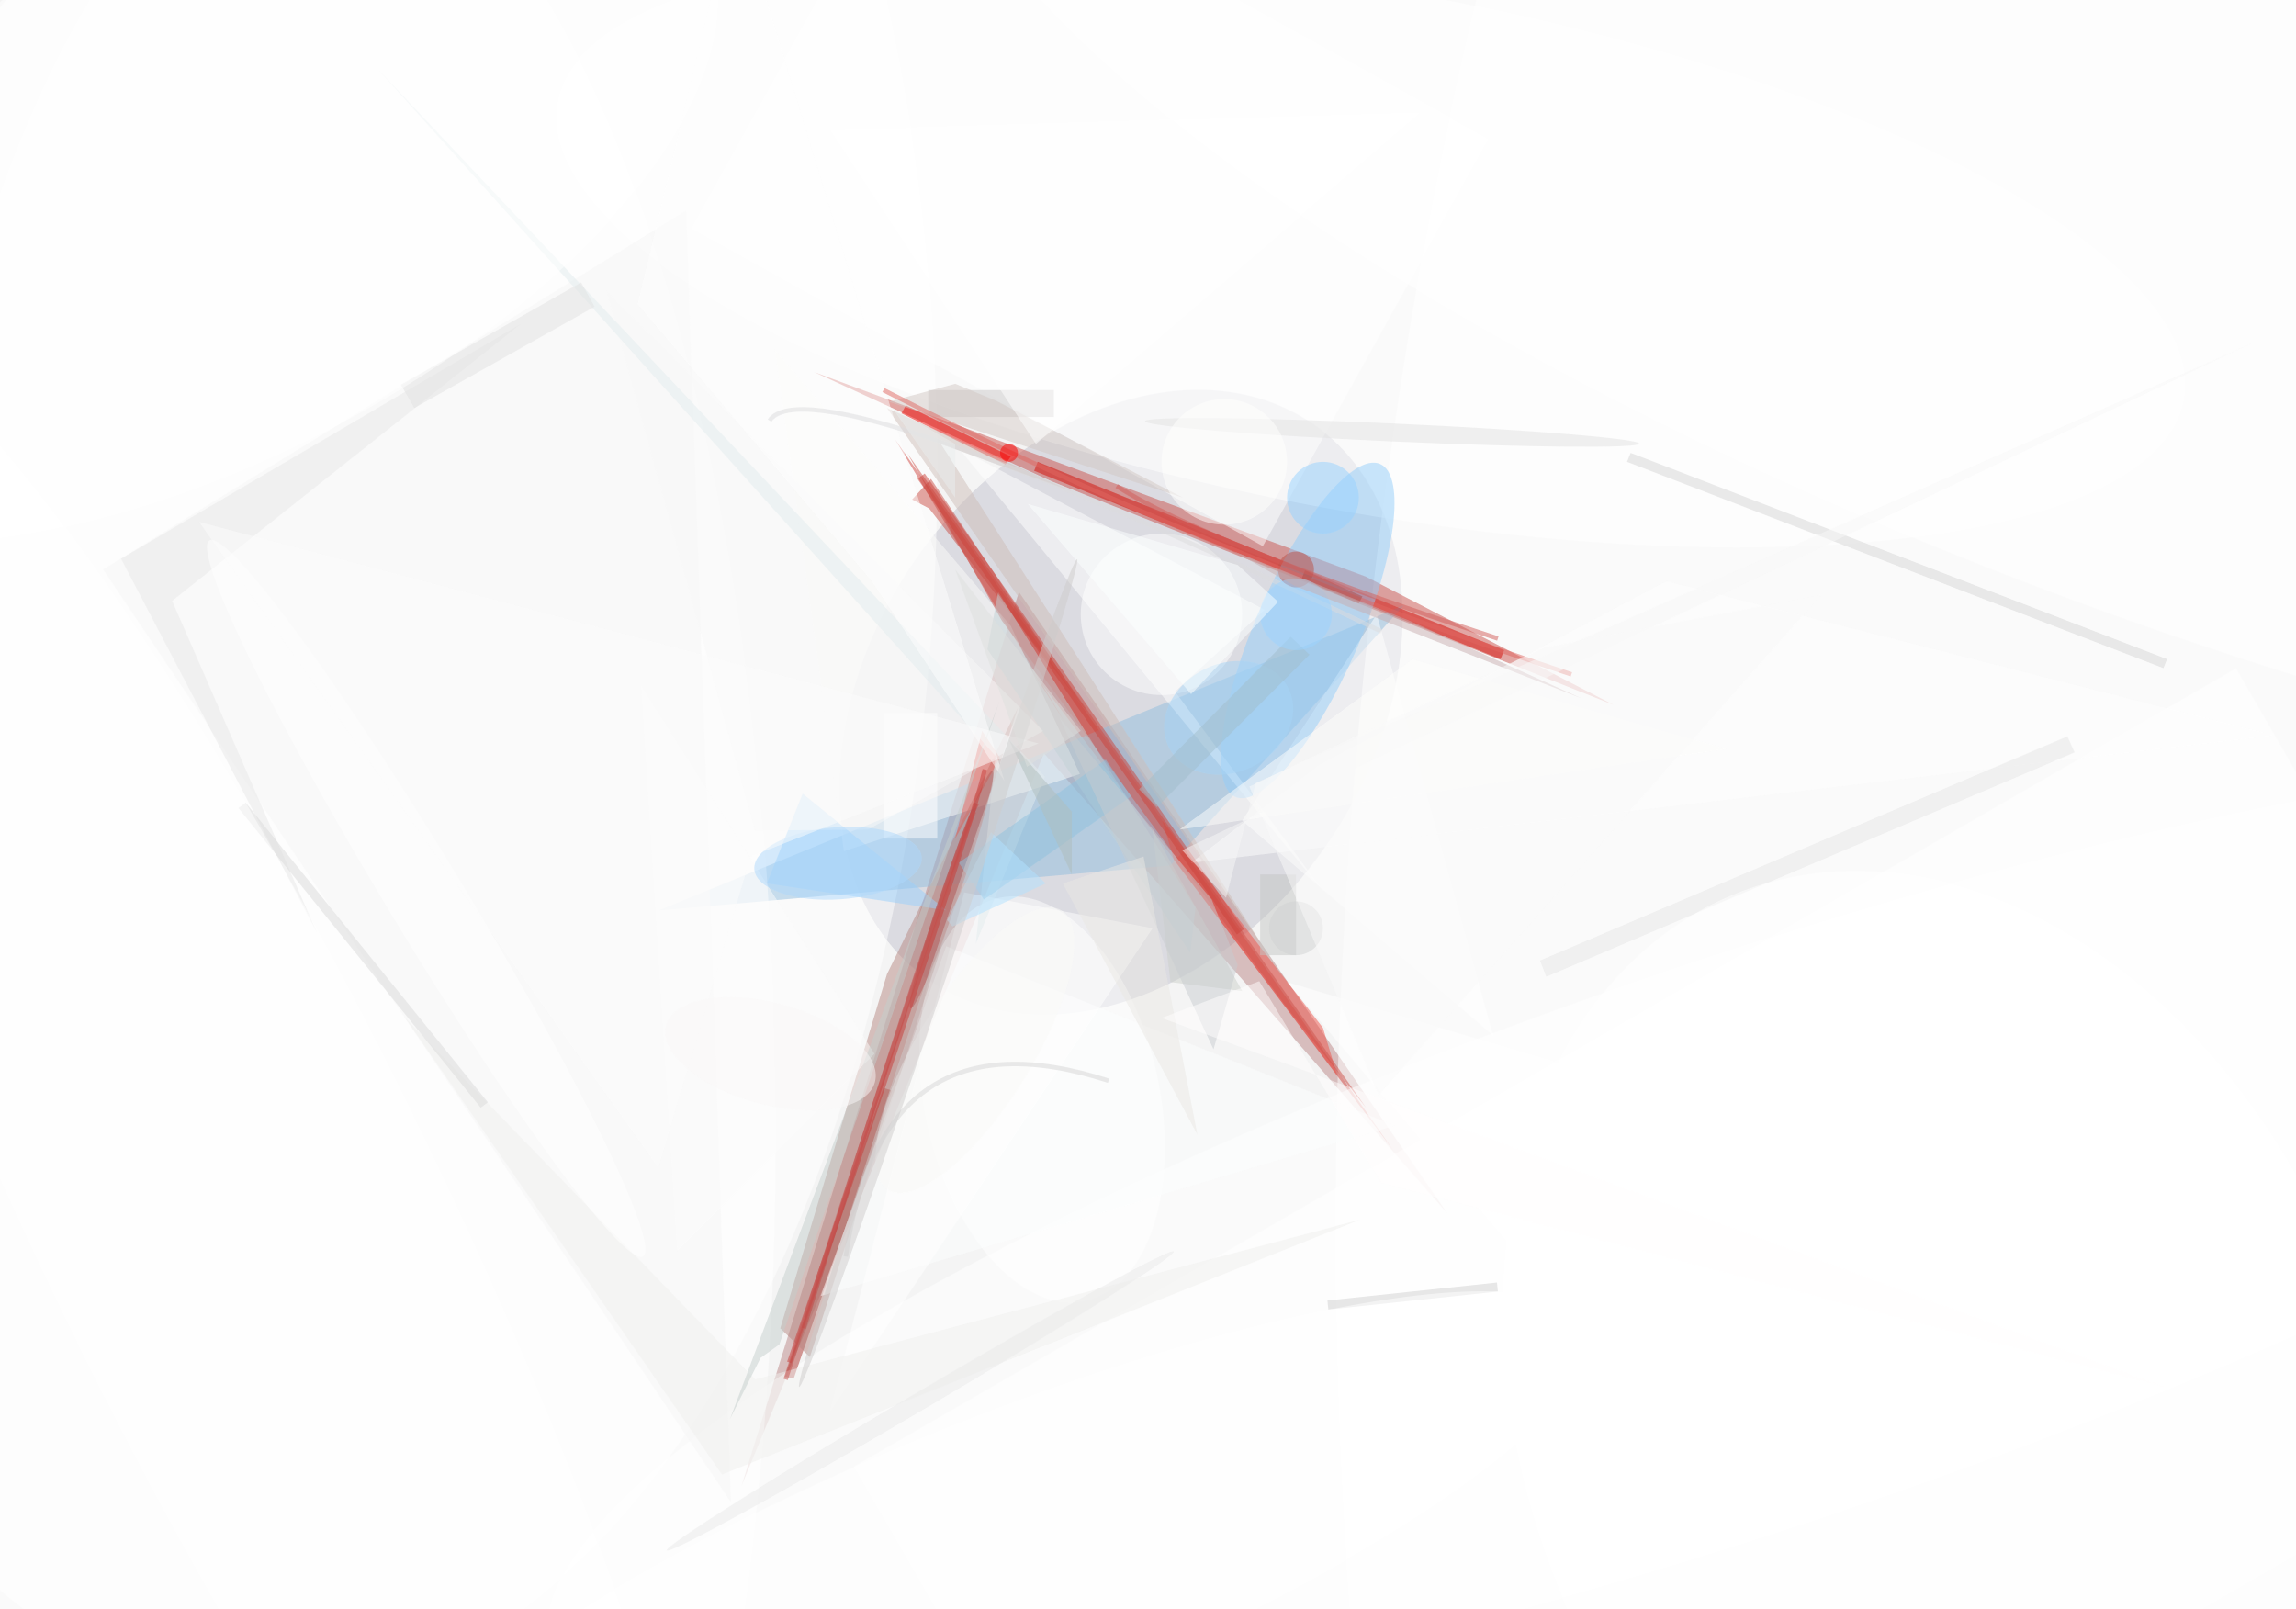 <svg xmlns="http://www.w3.org/2000/svg" viewBox="0 0 1200 841"><defs/><filter id="prefix__a"><feGaussianBlur stdDeviation="12"/></filter><rect width="100%" height="100%" fill="#444646"/><g filter="url(#prefix__a)"><g transform="translate(2.3 2.3) scale(4.688)"><circle cx="159" cy="67" r="201" fill="#fff" fill-opacity=".5"/><circle cx="132" cy="80" r="173" fill="#fff" fill-opacity=".5"/><circle cx="160" cy="123" r="202" fill="#fff" fill-opacity=".5"/><circle cx="135" cy="140" r="195" fill="#fff" fill-opacity=".5"/><circle r="1" fill="#c2c2ce" fill-opacity=".5" transform="matrix(-21.391 31.025 -22.963 -15.833 124.5 77.8)"/><path fill="#bb8786" fill-opacity=".5" d="M160.8 134.7l-44.9-51.2-33.7 81.6 30.9-99.6z"/><circle r="1" fill="#fff" fill-opacity=".5" transform="matrix(-59.901 -4.419 14.369 -194.789 210 95.8)"/><ellipse cx="30" cy="52" fill="#fff" fill-opacity=".5" rx="74" ry="137"/><path fill="#cb524d" fill-opacity=".5" d="M179.4 78.1l-62.6-24.9L90.3 41l61.5 22.8z"/><path fill="#d04943" fill-opacity=".5" d="M118.2 80L99.3 48.5l55.5 79.2-40.1-53.2z"/><circle r="1" fill="#fff" fill-opacity=".5" transform="matrix(-90.669 -16.566 5.226 -28.602 152.3 27.5)"/><circle r="1" fill="#fff" fill-opacity=".5" transform="rotate(-108.7 147 -1) scale(31.679 141.634)"/><path fill="#92bfdf" fill-opacity=".5" d="M73 101l57-5 26-29z"/><circle r="1" fill="#fff" fill-opacity=".5" transform="matrix(-12.818 2.748 -4.82 -22.482 115.7 122.1)"/><path fill="#ae3731" fill-opacity=".5" d="M87 153l11-32.2 1 .3-11 32.1z"/><path fill="#fdfdfa" fill-opacity=".5" d="M119.9 85.8l-26.3 8.6-7.7-55.9 26.3 30.8z"/><path fill="#fff" fill-opacity=".5" d="M130.5 76.6l16.8 22.6-40.9-49.7 34.1 18z"/><path fill="#ec0700" fill-opacity=".5" d="M111.6 51.3L100 45.6l.5-.9 11.7 5.7z"/><ellipse cx="35" cy="126" fill="#fff" fill-opacity=".5" rx="51" ry="146"/><path fill="#fff" fill-opacity=".5" d="M153 68l13 47-28-24z"/><path fill="#b78883" fill-opacity=".5" d="M89.8 150.8L113 78.4l-14.6 29.7-11.9 39.5z"/><path fill="#ee544b" fill-opacity=".5" d="M130.4 95.4l18.2 24-1.6-5.3L129.1 91z"/><path fill="#cf544c" fill-opacity=".5" d="M143.1 112l-31.9-43.3-10.5-18.6 51.1 72.9z"/><path fill="#d40f07" fill-opacity=".5" d="M166.8 73l-52-21 .4-1 52 21z"/><circle r="1" fill="#95cefb" fill-opacity=".5" transform="matrix(-5.341 -2.322 8.071 -18.561 145.3 69.8)"/><path fill="#fff" fill-opacity=".5" d="M76.5 25l25.2-45.4L165.5 15l-25.2 45.4zm172.3 49l44.5 77-154.1 89-44.5-77z"/><path fill="#fdfefe" fill-opacity=".5" d="M91 144l14-39 50 20z"/><path fill="#f7f7f7" fill-opacity=".5" d="M81 167L11 63l65-40z"/><circle r="1" fill="#fff" fill-opacity=".5" transform="rotate(-69.7 138.6 -167) scale(48.423 153.984)"/><path fill="#ca4e47" fill-opacity=".5" d="M120.8 79l-17.7-22.8-1.9-1 2.1-2.3z"/><path fill="#9bd0fc" fill-opacity=".5" d="M85 98l20 3-16-13z"/><path fill="#fff" fill-opacity=".5" d="M128 103l-36 54 15-58z"/><path fill="#ccd0cb" fill-opacity=".5" d="M128 92l2 17 8 1z"/><circle cx="129" cy="68" r="9" fill="#fff" fill-opacity=".5"/><path fill="#c3d3d7" fill-opacity=".5" d="M109.6 71.9l22.6 33.8.6-5-22-35.2z"/><path fill="#f8f8f8" fill-opacity=".5" d="M96.3 92l19.5-11-48.7-49.1 16.6 60.2z"/><path fill="#fefefe" fill-opacity=".5" d="M253 81.5l-67.7-17.2-38.6 20.4-14.4 11z"/><path fill="#fdfdfd" fill-opacity=".5" d="M75 139l-4-63 26 41z"/><path fill="#f0f0ef" fill-opacity=".5" d="M83.7 153.3l-39.1-40.4 35.4 51 71.1-28.4z"/><path fill="#e35c53" fill-opacity=".5" d="M109 81l-3 12 5-9z"/><path fill="#e3ecef" fill-opacity=".5" d="M110.5 83.8L41.8 7.4 116 86.1l-7.7 18.6z"/><circle r="1" fill="#b45b59" fill-opacity=".5" transform="rotate(109 17.6 87) scale(13.999 1)"/><path fill="#e7e7e7" fill-opacity=".5" d="M230 81.6l.8 1.8-58.9 25-.7-1.8z"/><path fill="#c8c7c7" fill-opacity=".5" d="M103 43h14v3h-14z"/><path fill="#cebfb9" fill-opacity=".5" d="M98.4 45l20.9 9.4-14.9-5.4 38.1 59.4z"/><path fill="#e8e8e8" fill-opacity=".5" d="M34.8 103.4L13 61.8l44.6-26.2-38.9 30.9z"/><circle r="1" fill="#e3e3e3" fill-opacity=".5" transform="rotate(2.6 -974.1 3432.5) scale(27.569 1)"/><circle cx="147" cy="55" r="4" fill="#97d2ff" fill-opacity=".5"/><path fill="#cd423b" fill-opacity=".5" d="M102.6 52.3l35.6 50.8-.8.6-35.6-50.8z"/><path fill="#d1d1d1" fill-opacity=".5" d="M166.4 142.5l.1 1-18.9 2-.1-1z"/><path fill="#c4cfcd" fill-opacity=".5" d="M84.3 150.9l2.1-1.5 24.5-71.6-30 79.9z"/><path fill="#90c2de" fill-opacity=".5" d="M122.8 84.2l2.8 4.1-16.4 11.5-2.8-4.1z"/><path fill="#c5c6c4" fill-opacity=".5" d="M140 97h4v9h-4z"/><path fill="#fff" fill-opacity=".5" d="M98 79h6v14h-6z"/><circle cx="144" cy="63" r="2" fill="#bc5147" fill-opacity=".5"/><path fill="none" stroke="#c93b37" stroke-opacity=".5" stroke-width=".5" d="M87.5 151.4q19.7-57.4 21.8-66.1"/><path fill="#dadada" fill-opacity=".5" d="M53.1 123l-27-33.4.8-.6 27 33.4z"/><path fill="#fefefe" fill-opacity=".5" d="M96.7 64.3l14.8 22.3-30-98.4-10.9 45.2z"/><path fill="#c9cdd0" fill-opacity=".5" d="M134.6 99.8l-17-20.3 17.2 37 2.7-9.4z"/><path fill="#d6d6d6" fill-opacity=".5" d="M240.7 74l-59.8-23 .4-1 59.8 23z"/><circle r="1" fill="#fff" fill-opacity=".5" transform="matrix(-23.695 -59.392 43.803 -17.475 216.8 158.5)"/><circle r="1" fill="#fbfaf9" fill-opacity=".5" transform="matrix(-9.677 15.573 -5.399 -3.355 108.2 116.6)"/><circle r="1" fill="#a7d4f6" fill-opacity=".5" transform="rotate(-25.8 241.9 -258.2) scale(7.44 6.058)"/><path fill="none" stroke="#ddddde" stroke-opacity=".5" stroke-width=".5" d="M153.5 69.9Q90 39.6 85.3 46.4"/><circle r="1" fill="#fff" fill-opacity=".5" transform="matrix(-49.151 -101.491 20.134 -9.751 26.6 136)"/><path fill="none" stroke="#c34542" stroke-opacity=".5" stroke-width=".5" d="M108.4 89.1q-2.3 4.3-19.3 58.5"/><path fill="#d3c8c5" fill-opacity=".5" d="M110.6 44.2l-4.6-1.9-7.4 2L131.4 55z"/><path fill="#eae9e5" fill-opacity=".5" d="M127 95l6 31-15-28z"/><path fill="#fefefd" fill-opacity=".5" d="M192 83l-61 9 26-19z"/><path fill="none" stroke="#e06761" stroke-opacity=".5" stroke-width=".5" d="M98 43q34.4 17.6 76.7 31.7"/><path fill="#b24b47" fill-opacity=".5" d="M151.4 66l-.4.8-6.4-2.7.4-1z"/><path fill="#a3becd" fill-opacity=".5" d="M143.4 70.5l2.1 2-17 17-2-2z"/><path fill="#fff" fill-opacity=".5" d="M190 123l-9 31-38-45z"/><path fill="#fffefe" fill-opacity=".5" d="M129 113l111.7 41.1-87.2-22.7-13.6-22.5z"/><circle cx="144" cy="68" r="4" fill="#9dd5ff" fill-opacity=".5"/><path fill="#e3e3e3" fill-opacity=".5" d="M65.8 33.7L45.7 45l-1.5-2.6L64.3 31z"/><circle cx="136" cy="51" r="7" fill="#fffffe" fill-opacity=".5"/><path fill="#fff" fill-opacity=".5" d="M158 12l-43 37-23-35z"/><path fill="#f9f9f8" fill-opacity=".5" d="M250.5 37.8L131.3 94.3l4.9 5.3 3.3-12.8z"/><circle r="1" fill="#fff" fill-opacity=".5" transform="rotate(148.8 9.6 56.4) scale(4.247 46.662)"/><circle r="1" fill="#fff" fill-opacity=".5" transform="matrix(13.598 26.705 -56.12 28.576 21.8 21.1)"/><circle r="1" fill="#fff" fill-opacity=".5" transform="rotate(68 -74.1 168.8) scale(16.34 71.591)"/><path fill="#b0bebd" fill-opacity=".5" d="M119 97l-7-15 7 8z"/><path fill="#fdffff" fill-opacity=".5" d="M114.1 55.7l23.4 6.8 4.5 4.1-9.7 10.3z"/><path fill="#ebefee" fill-opacity=".5" d="M99 45l7 4v6z"/><path fill="none" stroke="#d35d58" stroke-opacity=".5" stroke-width=".5" d="M166.5 70.7Q133.8 60 124 53.7"/><path fill="none" stroke="#d7d7d6" stroke-opacity=".5" stroke-width=".5" d="M123.1 120q-25.3-8.2-29.3 19.6"/><path fill="none" stroke="#c6524f" stroke-opacity=".5" stroke-width=".5" d="M87.1 153.3q18.1-56.4 21-63.3"/><circle r="1" fill="#aed9fc" fill-opacity=".5" transform="rotate(176 44.8 49.5) scale(9.359 4.021)"/><path fill="#c9afb1" fill-opacity=".5" d="M156.4 68.6l19.5 8.8-32.1-12.6-6.7-3.8z"/><path fill="#fcfcfc" fill-opacity=".5" d="M21.7 57.7l93.6 24.7L83.2 95l-10.3 34.7z"/><circle cx="112" cy="50" r="1" fill="#fd0000" fill-opacity=".5"/><circle r="1" fill="#eaeaea" fill-opacity=".5" transform="matrix(28.257 -16.665 .508 .861 102.1 155.7)"/><circle cx="144" cy="103" r="3" fill="#d1d2d2" fill-opacity=".5"/><path fill="#fafafa" fill-opacity=".5" d="M138.8 87.2l32.8-15.5 31-5.9-49.4 55.8z"/><path fill="#b2e2ff" fill-opacity=".5" d="M105.1 102.1l4.9-9.8 6.1 5.7-10.4 4.8z"/><circle r="1" fill="#fbf9f9" fill-opacity=".5" transform="matrix(-1.48 5.473 -11.65 -3.151 85.4 117)"/><circle r="1" fill="#cecccc" fill-opacity=".5" transform="matrix(-.948 -.318 15.494 -46.138 104.1 108)"/><path fill="#dee1df" fill-opacity=".5" d="M106 63l8 22 6-4z"/></g></g></svg>